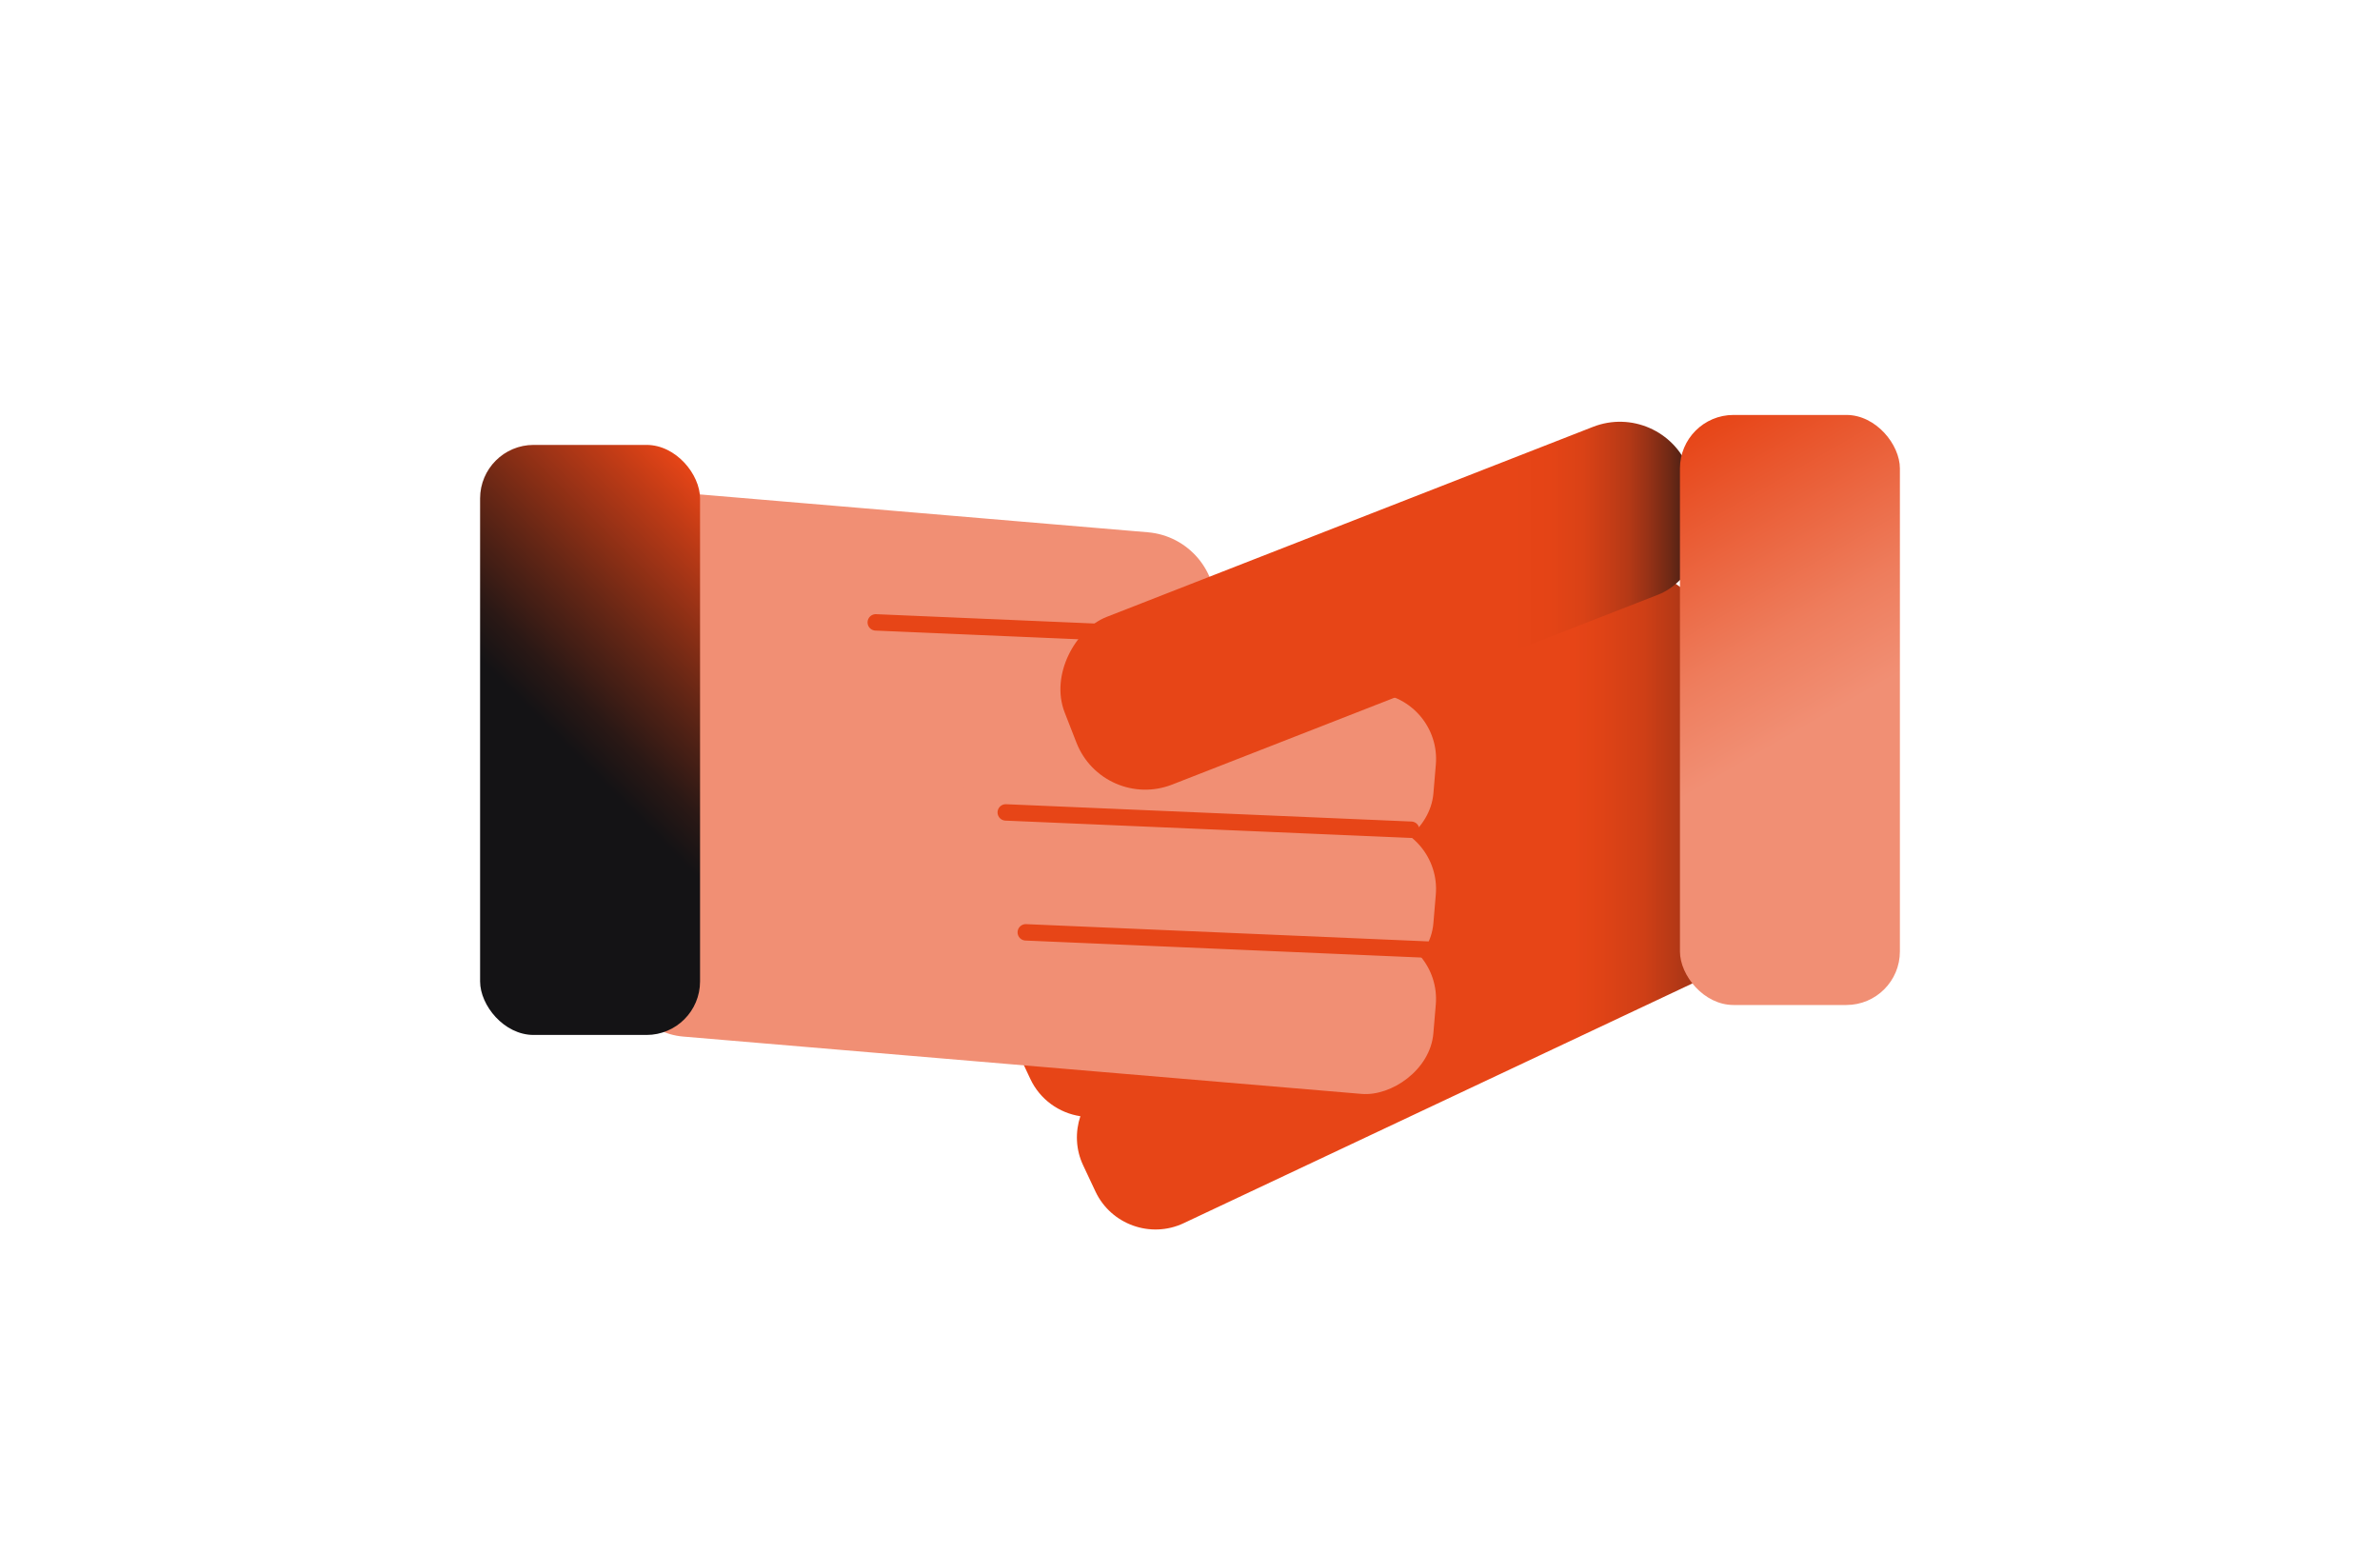 <?xml version="1.0" encoding="UTF-8"?>
<svg id="Camada_2" xmlns="http://www.w3.org/2000/svg" xmlns:xlink="http://www.w3.org/1999/xlink" viewBox="0 0 290 189.35">
  <defs>
    <style>
      .cls-1 {
        fill: none;
        stroke: #e74517;
        stroke-linecap: round;
        stroke-linejoin: round;
        stroke-width: 2px;
      }

      .cls-2 {
        fill: url(#Gradiente_sem_nome_66);
      }

      .cls-3 {
        fill: url(#Gradiente_sem_nome_92);
      }

      .cls-4 {
        fill: #f18f74;
      }

      .cls-5 {
        fill: url(#Gradiente_sem_nome_94);
      }

      .cls-6 {
        fill: url(#Gradiente_sem_nome_69);
      }
    </style>
    <linearGradient id="Gradiente_sem_nome_92" data-name="Gradiente sem nome 92" x1="116.56" y1="109.77" x2="223.92" y2="109.77" gradientUnits="userSpaceOnUse">
      <stop offset=".7" stop-color="#e74517"/>
      <stop offset=".73" stop-color="#e04316"/>
      <stop offset=".78" stop-color="#cf3f16"/>
      <stop offset=".82" stop-color="#b23816"/>
      <stop offset=".88" stop-color="#8a2f16"/>
      <stop offset=".93" stop-color="#572315"/>
      <stop offset=".99" stop-color="#1a1415"/>
      <stop offset="1" stop-color="#141315"/>
    </linearGradient>
    <linearGradient id="Gradiente_sem_nome_94" data-name="Gradiente sem nome 94" x1="129.11" y1="73.79" x2="207.8" y2="73.79" gradientTransform="translate(38.43 203.85) rotate(-68.66)" gradientUnits="userSpaceOnUse">
      <stop offset=".7" stop-color="#e74517"/>
      <stop offset=".76" stop-color="#e44416"/>
      <stop offset=".81" stop-color="#da4216"/>
      <stop offset=".84" stop-color="#cb3e16"/>
      <stop offset=".88" stop-color="#b53916"/>
      <stop offset=".91" stop-color="#983216"/>
      <stop offset=".94" stop-color="#752a15"/>
      <stop offset=".97" stop-color="#4c2015"/>
      <stop offset=".99" stop-color="#1d1515"/>
      <stop offset="1" stop-color="#141315"/>
    </linearGradient>
    <linearGradient id="Gradiente_sem_nome_69" data-name="Gradiente sem nome 69" x1="235.82" y1="117.17" x2="200.38" y2="55.8" gradientUnits="userSpaceOnUse">
      <stop offset=".46" stop-color="#f18f74"/>
      <stop offset=".62" stop-color="#ee7d5d"/>
      <stop offset=".93" stop-color="#e84f24"/>
      <stop offset="1" stop-color="#e74517"/>
    </linearGradient>
    <linearGradient id="Gradiente_sem_nome_66" data-name="Gradiente sem nome 66" x1="49.15" y1="112.9" x2="94.66" y2="67.39" gradientUnits="userSpaceOnUse">
      <stop offset=".46" stop-color="#141315"/>
      <stop offset=".54" stop-color="#2a1815"/>
      <stop offset=".69" stop-color="#642615"/>
      <stop offset=".91" stop-color="#c03b16"/>
      <stop offset="1" stop-color="#e74517"/>
    </linearGradient>
  </defs>
  <path class="cls-3" d="M223.16,102.89l-1.5-3.19c-1.18-2.51-3.52-4.14-6.09-4.53.63-1.9.58-4.04-.34-5.98l-1.5-3.19c-.93-1.98-2.59-3.41-4.5-4.12.16-1.43-.06-2.91-.71-4.29l-1.5-3.19c-1.89-4.02-6.73-5.76-10.75-3.86l-75.07,35.37c-4.02,1.89-5.76,6.73-3.86,10.75l1.5,3.19c.93,1.98,2.59,3.41,4.5,4.12-.16,1.43.06,2.91.71,4.29l1.5,3.19c1.18,2.51,3.52,4.14,6.09,4.53-.63,1.9-.58,4.04.34,5.98l1.5,3.19c1.89,4.02,6.73,5.76,10.75,3.86l75.07-35.37c4.02-1.89,5.76-6.73,3.86-10.75Z"/>
  <rect class="cls-4" x="96.27" y="32.27" width="21.93" height="81.63" rx="9" ry="9" transform="translate(189.09 -27.61) rotate(94.83)"/>
  <rect class="cls-4" x="115.57" y="41.15" width="19.68" height="99.14" rx="8.08" ry="8.08" transform="translate(226.37 -26.6) rotate(94.83)"/>
  <rect class="cls-4" x="115.57" y="56.99" width="19.68" height="99.14" rx="8.08" ry="8.08" transform="translate(242.15 -9.43) rotate(94.83)"/>
  <rect class="cls-4" x="115.57" y="70.39" width="19.68" height="99.14" rx="8.08" ry="8.08" transform="translate(255.5 5.1) rotate(94.83)"/>
  <rect class="cls-5" x="157.49" y="32.98" width="21.93" height="81.63" rx="9" ry="9" transform="translate(175.9 -109.97) rotate(68.66)"/>
  <rect class="cls-6" x="204.7" y="50.55" width="26.8" height="71.88" rx="6.52" ry="6.52"/>
  <rect class="cls-2" x="58.5" y="54.2" width="26.8" height="71.88" rx="6.52" ry="6.52"/>
  <line class="cls-1" x1="122.55" y1="98.97" x2="171.95" y2="101.08"/>
  <line class="cls-1" x1="124.99" y1="113.58" x2="174.39" y2="115.7"/>
  <line class="cls-1" x1="106.71" y1="75.82" x2="156.11" y2="77.93"/>
</svg>
